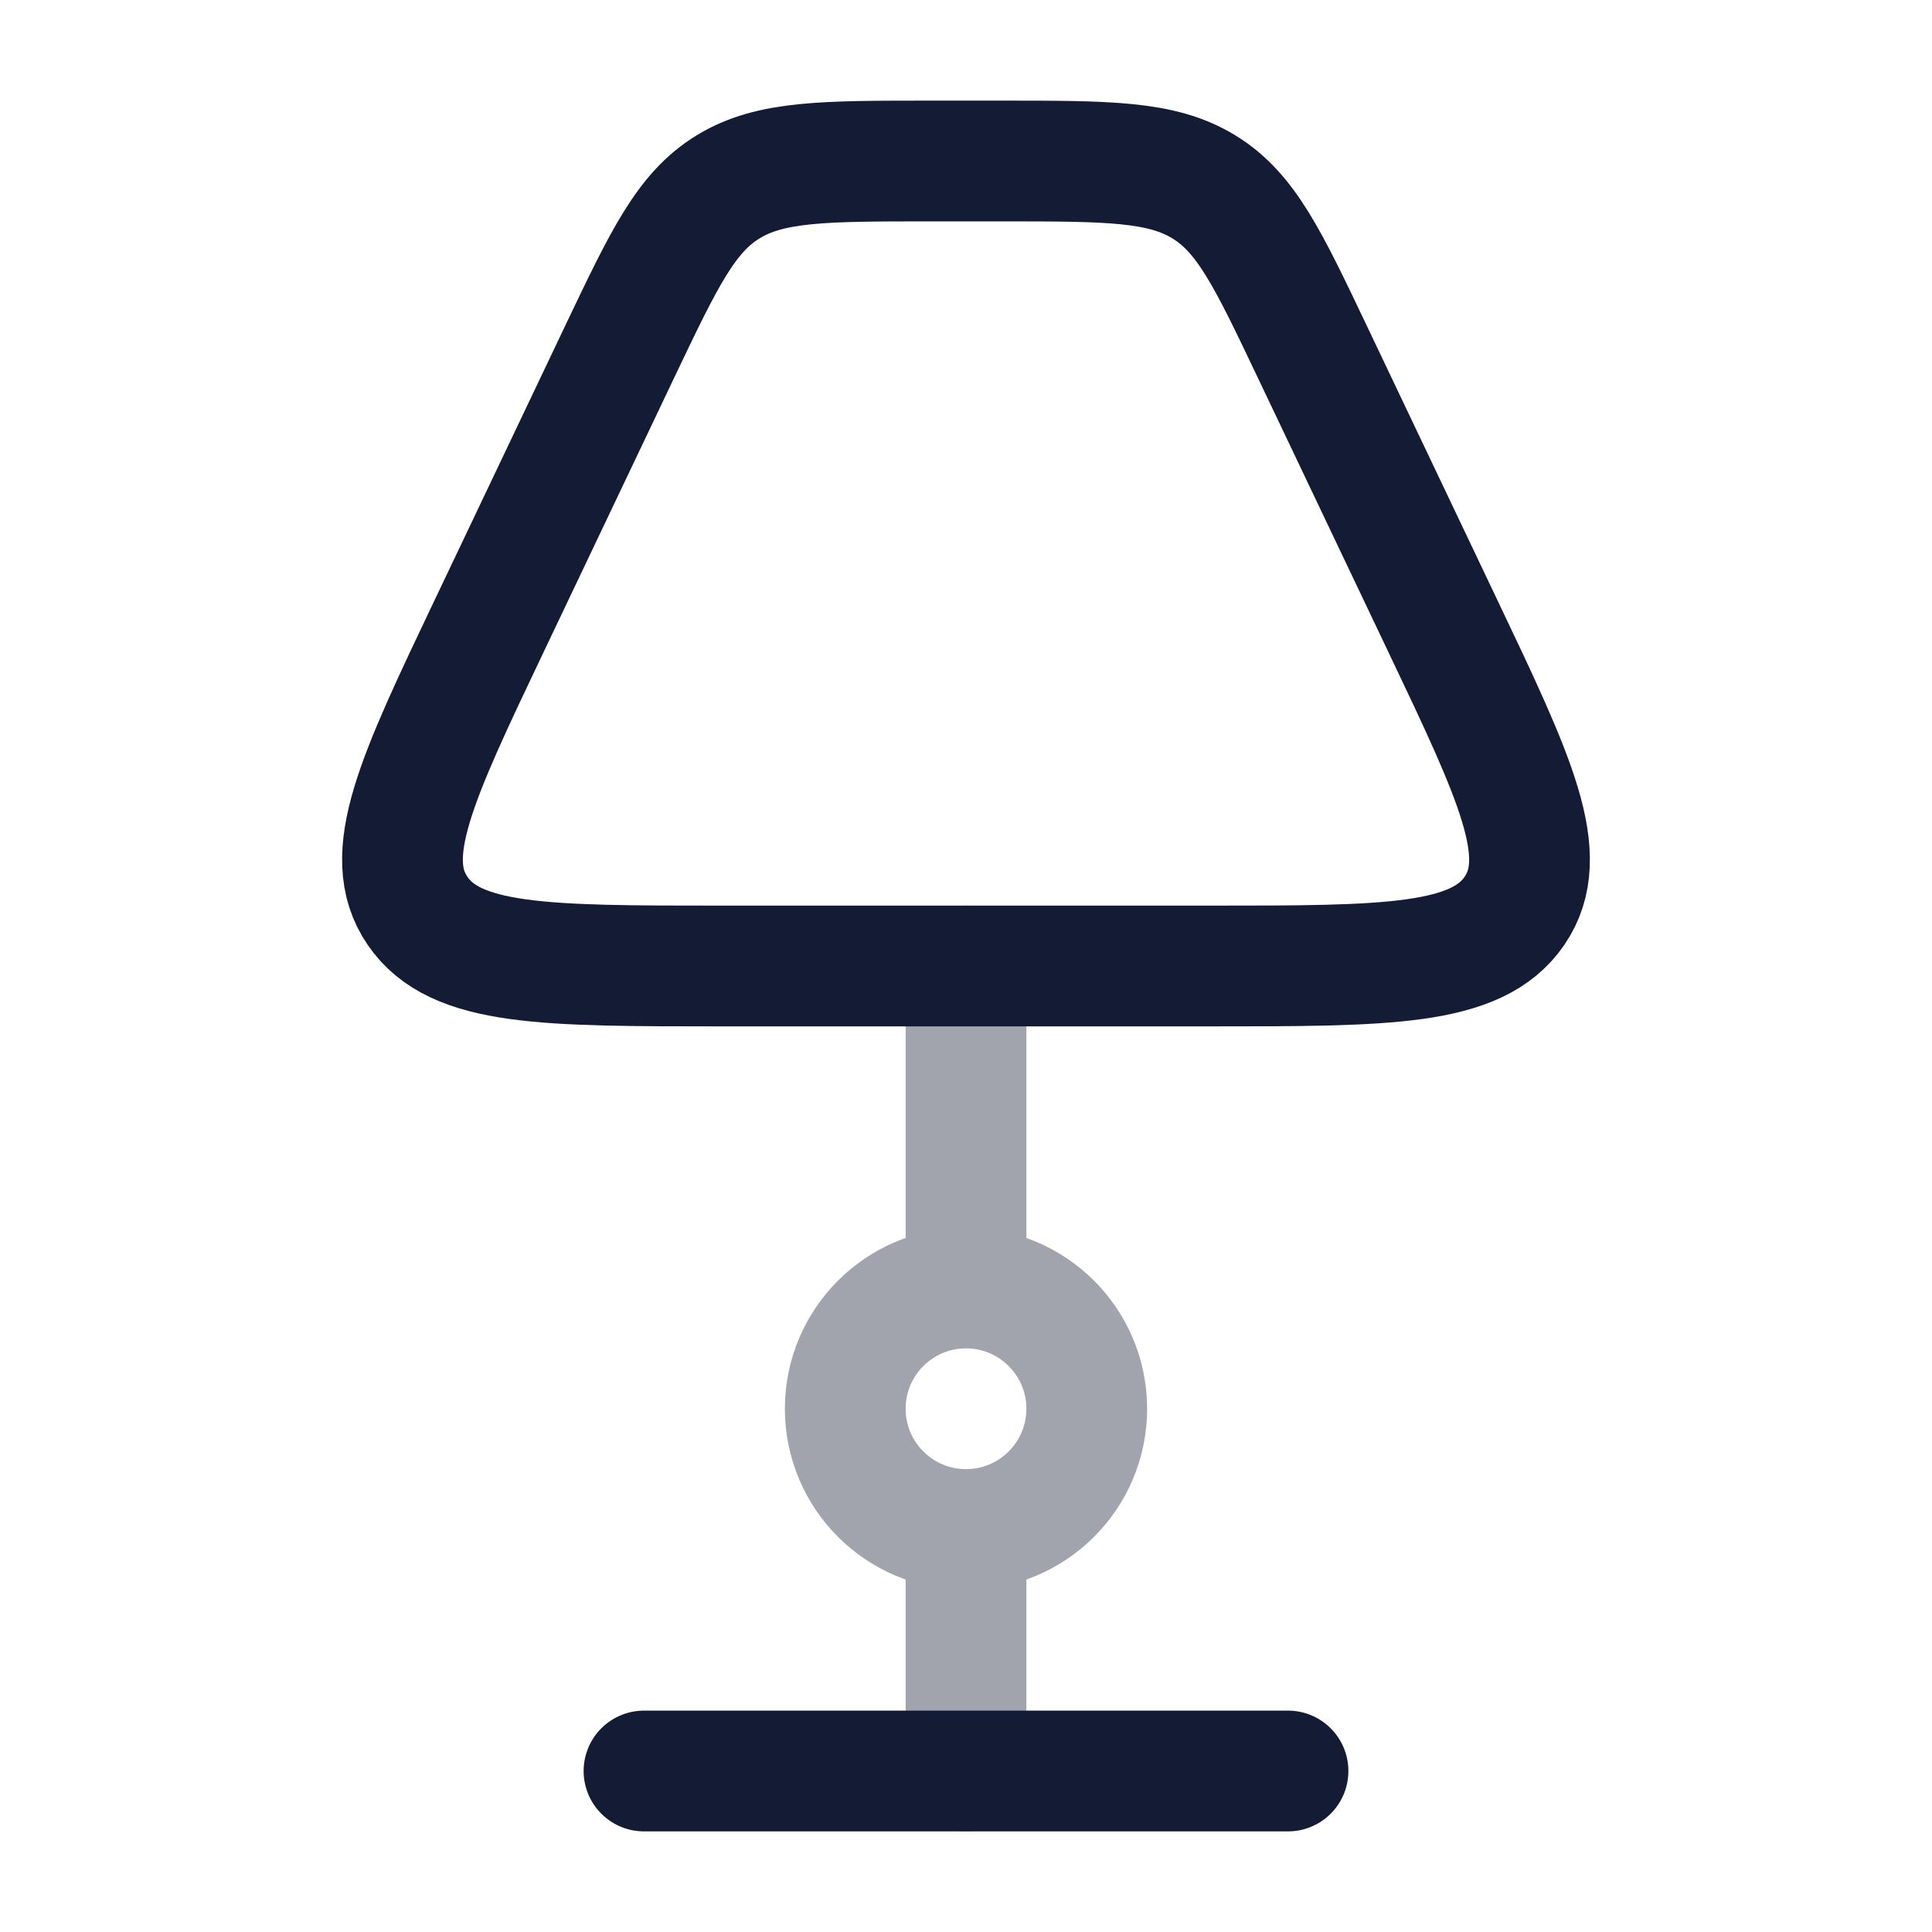 <svg width="24" height="24" viewBox="0 0 24 24" fill="none" xmlns="http://www.w3.org/2000/svg">
<path opacity="0.4" d="M12 19C12.828 19 13.5 18.328 13.5 17.5C13.5 16.672 12.828 16 12 16M12 19C11.172 19 10.5 18.328 10.5 17.5C10.5 16.672 11.172 16 12 16M12 19L12 22M12 16L12 12" stroke="#141B34" stroke-width="1.5" stroke-linecap="round"/>
<path d="M8 22L16 22" stroke="#141B34" stroke-width="1.5" stroke-linecap="round" stroke-linejoin="round"/>
<path d="M15.026 12H8.974C6.762 12 5.656 12 5.187 11.315C4.718 10.629 5.172 9.676 6.08 7.769L7.703 4.359C8.249 3.214 8.521 2.641 9.045 2.321C9.57 2 10.234 2 11.562 2H12.438C13.766 2 14.43 2 14.954 2.321C15.479 2.641 15.752 3.214 16.297 4.359L17.92 7.769C18.828 9.676 19.282 10.629 18.813 11.315C18.344 12 17.238 12 15.026 12Z" stroke="#141B34" stroke-width="1.5" stroke-linecap="round" stroke-linejoin="round"/>
</svg>
